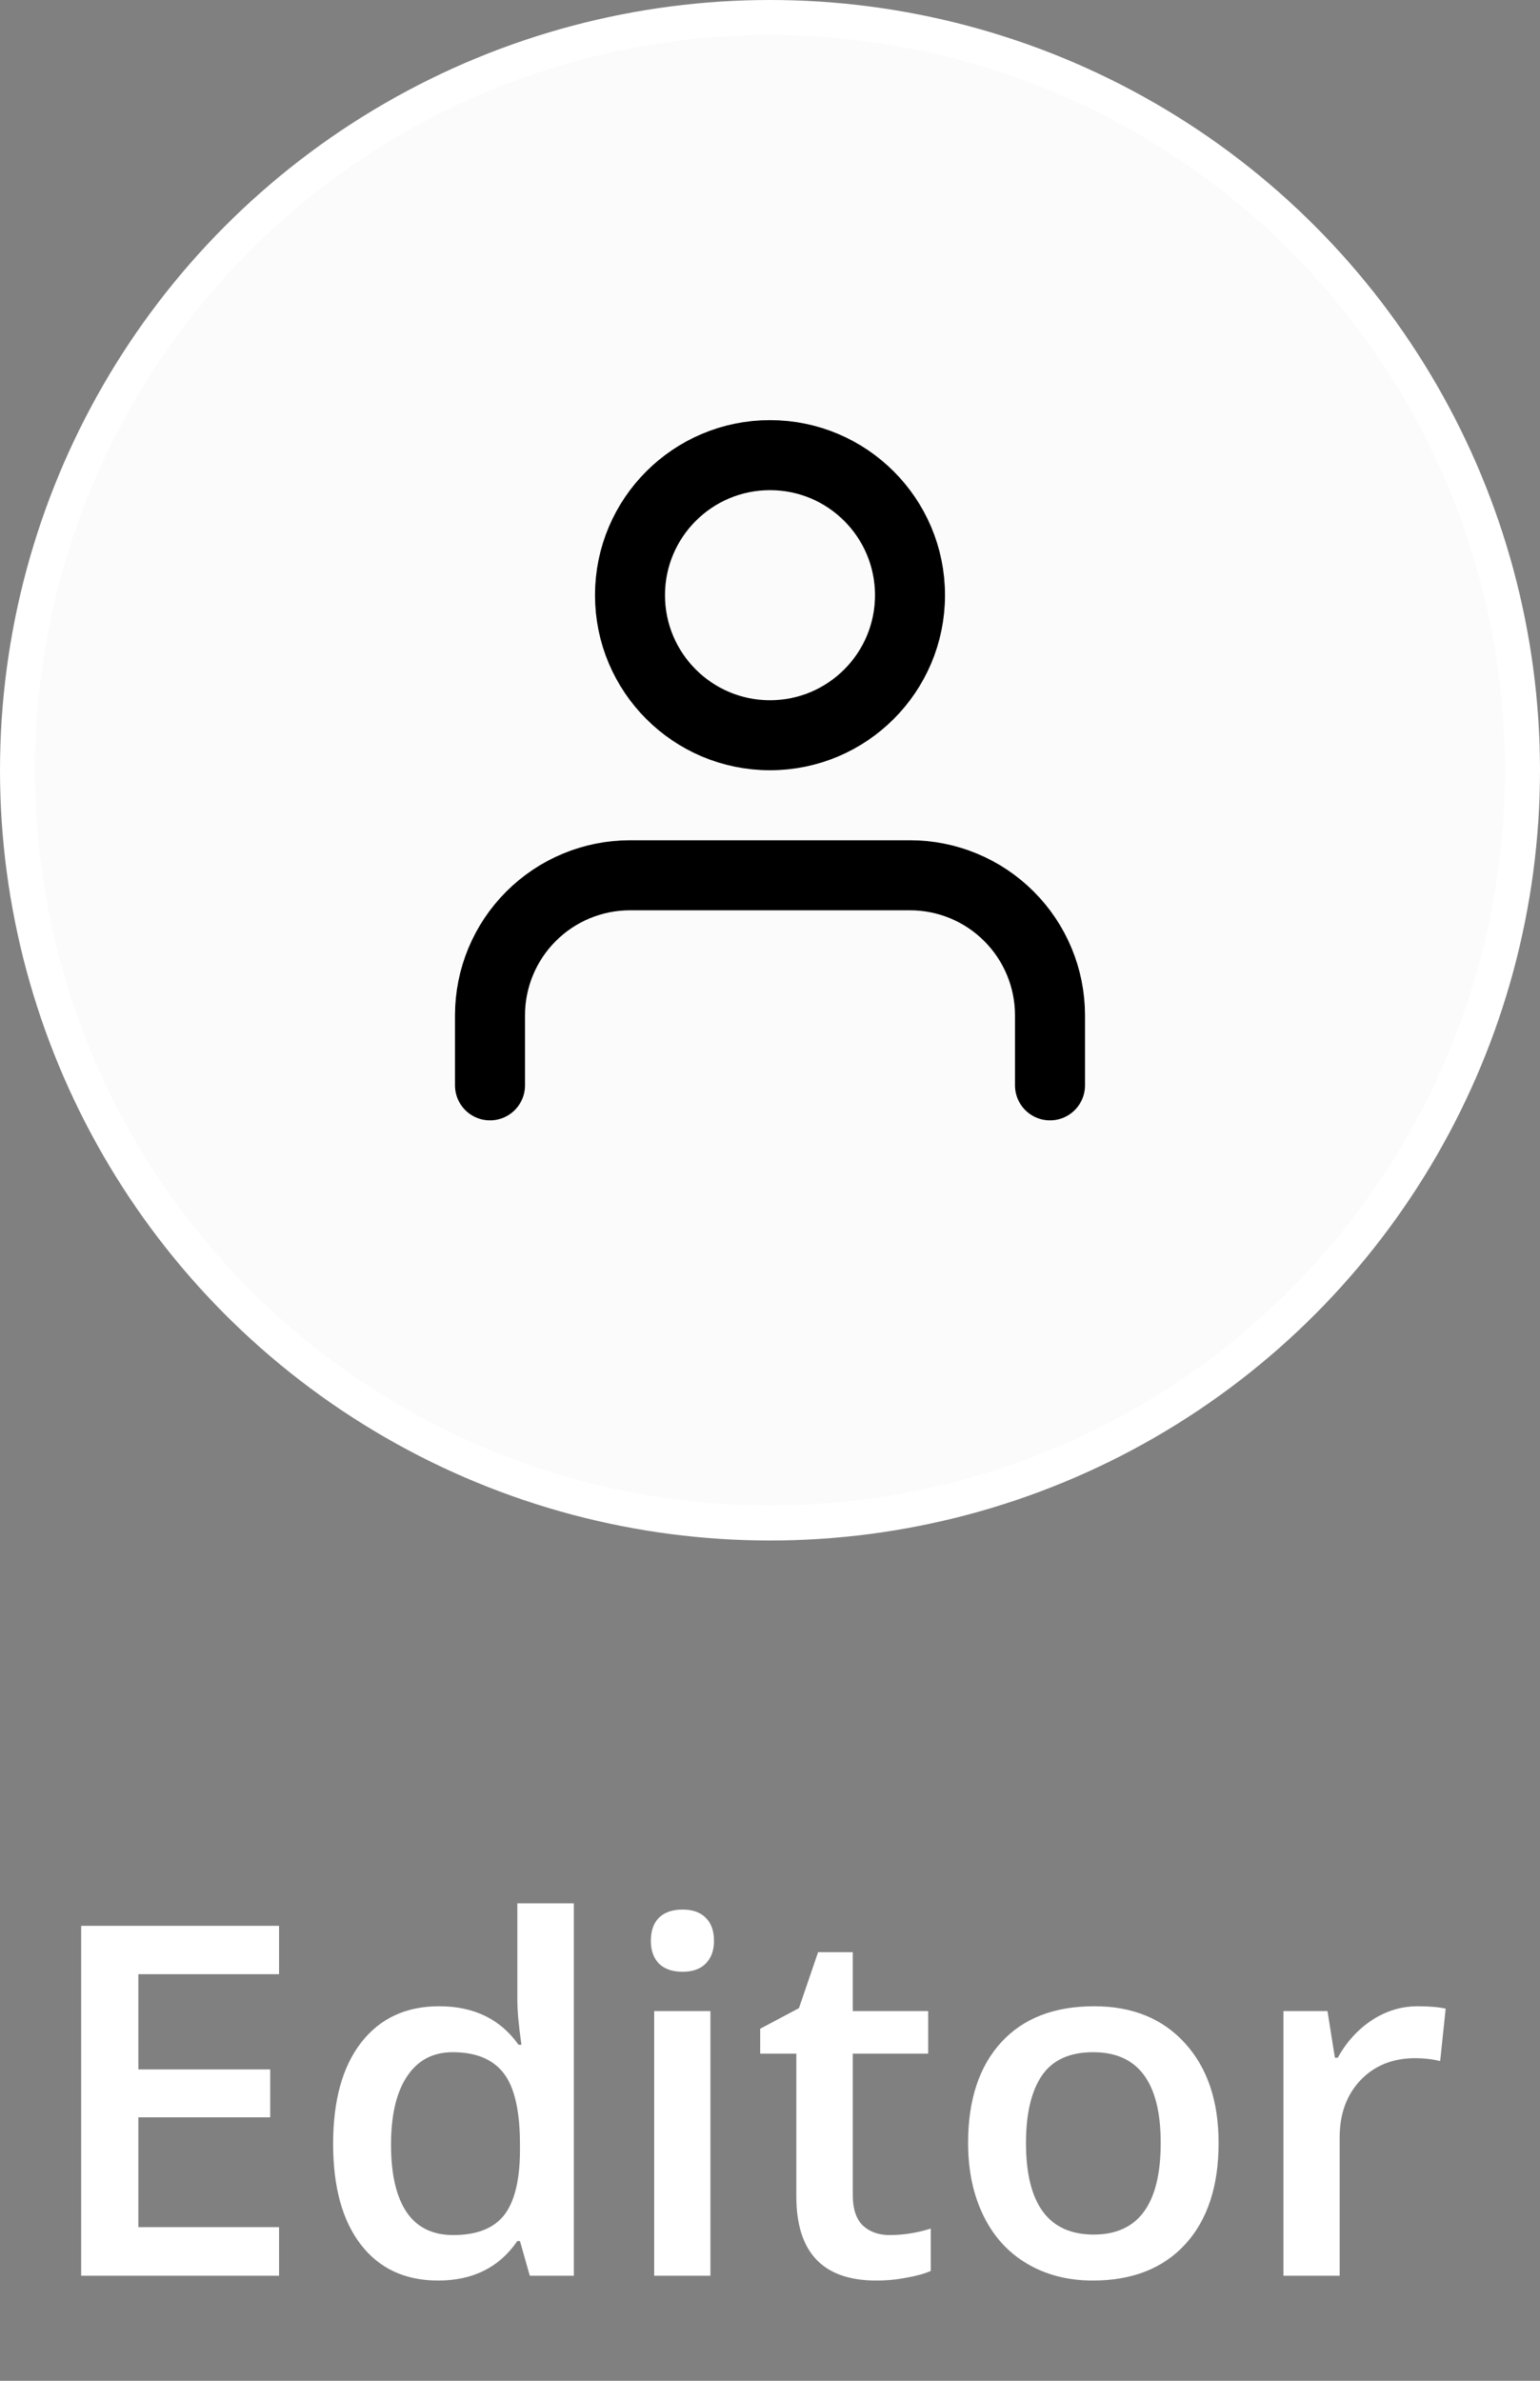 <svg width="44" height="68" viewBox="0 0 44 68" fill="none" xmlns="http://www.w3.org/2000/svg">
<rect x="0" y="0" width="44" height="68" fill="#808080" stroke="none"/>
<circle cx="22" cy="22" r="21.5" fill="#FBFBFB" stroke="white"/>
<path d="M30 31V29C30 27.939 29.579 26.922 28.828 26.172C28.078 25.421 27.061 25 26 25H18C16.939 25 15.922 25.421 15.172 26.172C14.421 26.922 14 27.939 14 29V31" stroke="black" stroke-width="2" stroke-linecap="round" stroke-linejoin="round"/>
<path d="M22 21C24.209 21 26 19.209 26 17C26 14.791 24.209 13 22 13C19.791 13 18 14.791 18 17C18 19.209 19.791 21 22 21Z" stroke="black" stroke-width="2" stroke-linecap="round" stroke-linejoin="round"/>
<path d="M7.973 65H2.319V55.006H7.973V56.387H3.953V59.107H7.72V60.475H3.953V63.612H7.973V65ZM12.519 65.137C11.575 65.137 10.839 64.795 10.31 64.111C9.782 63.428 9.518 62.468 9.518 61.233C9.518 59.994 9.784 59.03 10.317 58.342C10.855 57.649 11.598 57.303 12.546 57.303C13.539 57.303 14.296 57.67 14.815 58.403H14.898C14.82 57.861 14.781 57.433 14.781 57.118V54.363H16.395V65H15.137L14.856 64.009H14.781C14.266 64.761 13.512 65.137 12.519 65.137ZM12.949 63.838C13.61 63.838 14.091 63.653 14.392 63.284C14.692 62.91 14.847 62.307 14.856 61.473V61.247C14.856 60.295 14.701 59.618 14.392 59.217C14.082 58.816 13.596 58.615 12.935 58.615C12.37 58.615 11.935 58.845 11.63 59.306C11.325 59.761 11.172 60.413 11.172 61.261C11.172 62.099 11.32 62.74 11.616 63.182C11.912 63.619 12.357 63.838 12.949 63.838ZM20.298 65H18.691V57.44H20.298V65ZM18.596 55.437C18.596 55.149 18.673 54.928 18.828 54.773C18.988 54.618 19.213 54.541 19.505 54.541C19.787 54.541 20.006 54.618 20.161 54.773C20.321 54.928 20.4 55.149 20.4 55.437C20.4 55.71 20.321 55.926 20.161 56.086C20.006 56.241 19.787 56.318 19.505 56.318C19.213 56.318 18.988 56.241 18.828 56.086C18.673 55.926 18.596 55.71 18.596 55.437ZM25.418 63.838C25.81 63.838 26.202 63.776 26.594 63.653V64.863C26.416 64.941 26.186 65.005 25.903 65.055C25.625 65.109 25.336 65.137 25.035 65.137C23.513 65.137 22.752 64.335 22.752 62.73V58.656H21.72V57.945L22.827 57.357L23.374 55.758H24.365V57.44H26.519V58.656H24.365V62.703C24.365 63.09 24.461 63.378 24.652 63.565C24.848 63.747 25.104 63.838 25.418 63.838ZM34.817 61.206C34.817 62.441 34.501 63.405 33.867 64.098C33.234 64.79 32.352 65.137 31.222 65.137C30.515 65.137 29.891 64.977 29.349 64.658C28.806 64.339 28.389 63.881 28.098 63.284C27.806 62.687 27.66 61.995 27.66 61.206C27.66 59.98 27.975 59.023 28.604 58.335C29.232 57.647 30.119 57.303 31.263 57.303C32.356 57.303 33.222 57.656 33.86 58.362C34.498 59.064 34.817 60.012 34.817 61.206ZM29.314 61.206C29.314 62.952 29.959 63.824 31.249 63.824C32.525 63.824 33.163 62.952 33.163 61.206C33.163 59.479 32.52 58.615 31.235 58.615C30.561 58.615 30.071 58.839 29.766 59.285C29.465 59.732 29.314 60.372 29.314 61.206ZM40.505 57.303C40.828 57.303 41.095 57.325 41.305 57.371L41.148 58.868C40.92 58.813 40.683 58.786 40.437 58.786C39.794 58.786 39.272 58.996 38.871 59.415C38.475 59.834 38.276 60.379 38.276 61.049V65H36.67V57.44H37.928L38.14 58.773H38.222C38.472 58.321 38.798 57.964 39.199 57.699C39.605 57.435 40.04 57.303 40.505 57.303Z" fill="white"/>
</svg>
